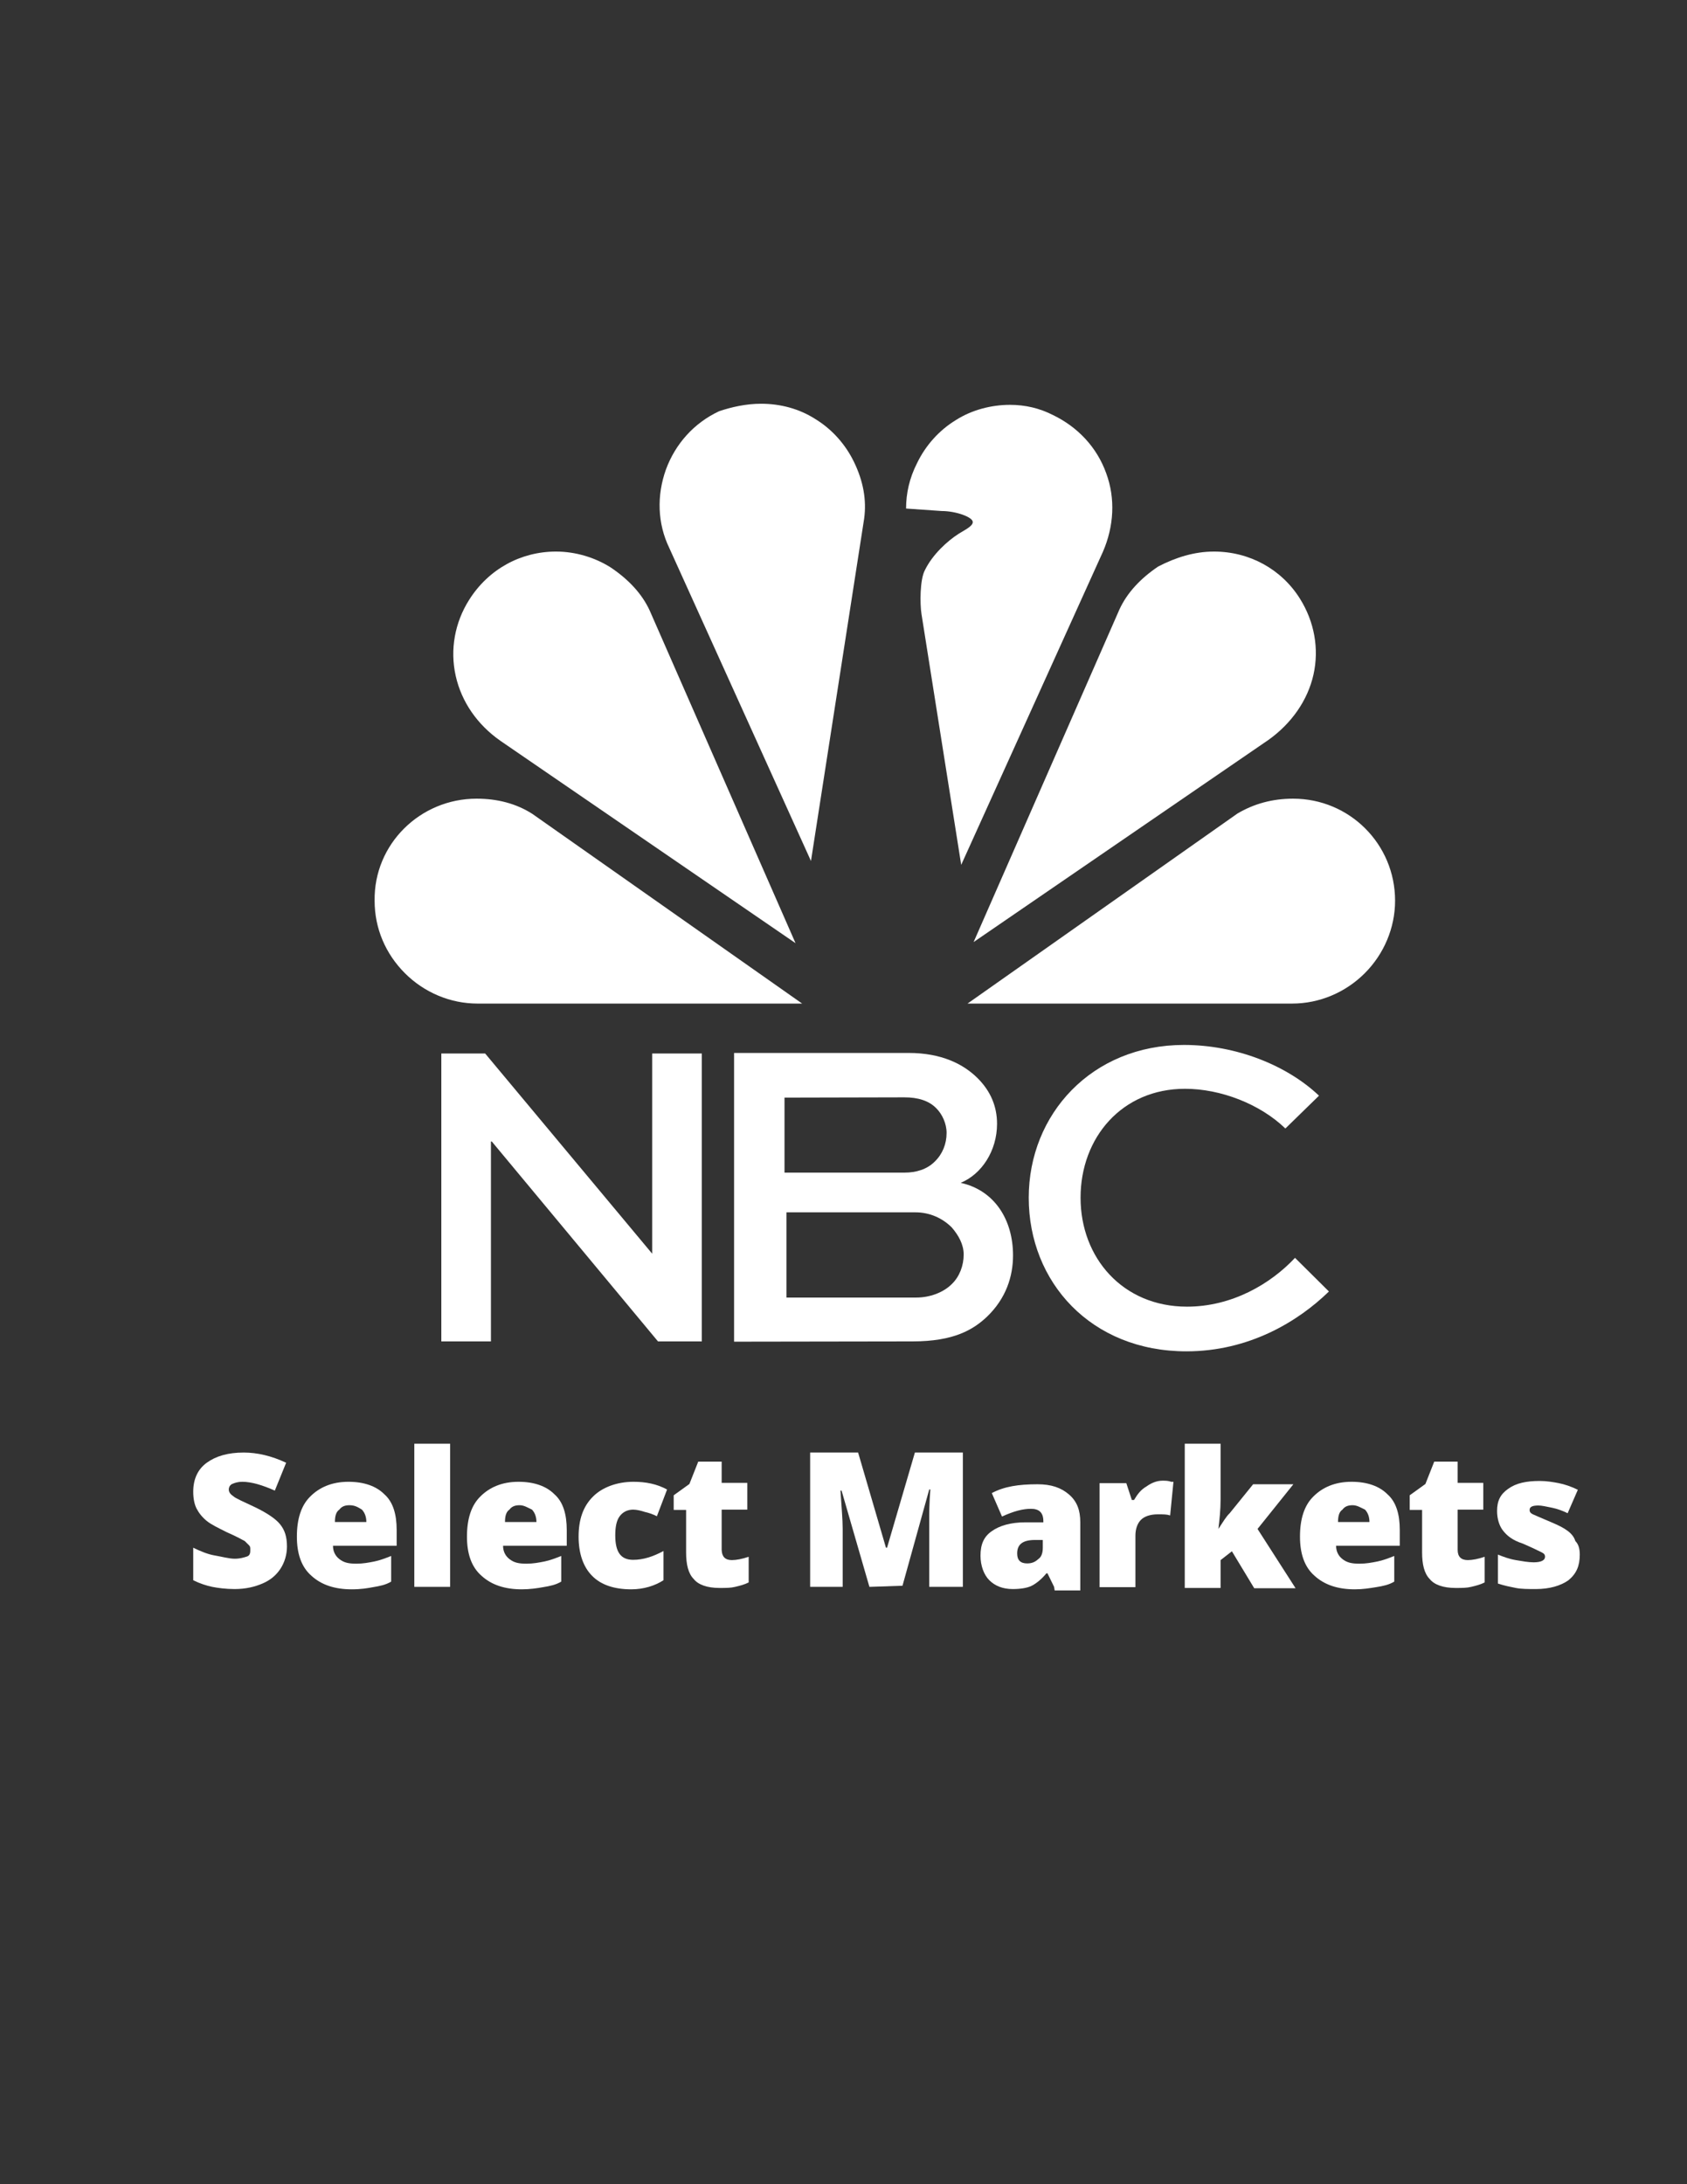 <?xml version="1.0" encoding="utf-8"?>
<!-- Generator: Adobe Illustrator 17.1.0, SVG Export Plug-In . SVG Version: 6.00 Build 0)  -->
<!DOCTYPE svg PUBLIC "-//W3C//DTD SVG 1.1//EN" "http://www.w3.org/Graphics/SVG/1.1/DTD/svg11.dtd">
<svg version="1.1" id="Layer_1" xmlns="http://www.w3.org/2000/svg" xmlns:xlink="http://www.w3.org/1999/xlink" x="0px" y="0px"
	 viewBox="0 0 612 792" enable-background="new 0 0 612 792" xml:space="preserve">
<rect x="0" y="0" width="612" height="792" fill="#333333" stroke="none"/>
<g id="nbc_x5F_white">
	<g id="NBC_3_">
		<path id="XMLID_145_" fill="#FFFFFF" d="M469.8,456.1c-8.9,9.5-22.9,17.7-39.2,17.7c-23.3,0-38.6-17.7-38.6-39.5
			s15-39.5,37.9-39.5c12.9,0,27.2,5.5,36.4,14.4l12.2-11.9c-11.6-11-30-18.4-49-18.4c-33.4,0-56.3,25.1-56.3,55.4
			c0,30.6,22.6,55.7,57.2,55.7c22.6,0,40.4-10.7,51.7-21.7L469.8,456.1z"/>
		<path id="XMLID_141_" fill="#FFFFFF" d="M328.1,397.9c4.9,0,8.9,1.2,11.6,4c2.1,2.1,3.7,5.5,3.7,8.9c0,4-1.5,7.7-4.3,10.4
			c-2.8,2.8-6.7,4-11,4h-43.5v-27.2L328.1,397.9L328.1,397.9z M332.1,439.6c5.2,0,9.8,2.1,13.2,5.5c2.4,2.8,4.3,6.1,4.3,9.8
			c0,4-1.5,8-4.3,10.7c-3.1,3.1-8,4.9-12.9,4.9h-47.1v-30.9H332.1L332.1,439.6z M331.1,486.4c15,0,22-4.3,26.9-8.9
			c7-6.7,9.5-14.7,9.5-22.3c0-12.9-6.7-23.6-19-26.3c7.6-3.1,13.2-11.6,13.2-21.4c0-6.4-2.4-11.9-7-16.5c-5.2-5.2-13.2-9.2-25.1-9.2
			h-63.3v104.7L331.1,486.4L331.1,486.4z"/>
		<polygon id="XMLID_140_" fill="#FFFFFF" points="236.6,382 236.6,454.6 236.6,454.6 176,382 160.1,382 160.1,486.4 178.1,486.4 
			178.1,413.9 178.4,413.9 238.7,486.4 254.6,486.4 254.6,382 		"/>
		<g id="superopen_3_">
			<path id="XMLID_139_" fill="#FFFFFF" d="M469.1,289.6c20.5,0,37,16.5,37,37c0,9.8-4,19.3-11,26.3c-7,7-16.5,11-26.3,11H351
				l97.9-68.9C454.8,291.5,461.5,289.6,469.1,289.6z"/>
			<path id="XMLID_138_" fill="#FFFFFF" d="M440.4,200c12.9,0,24.5,6.4,31.2,17.1c5.2,8.3,7,18.1,4.9,27.5s-8,17.7-16.2,23.6
				l-107.1,73.4l52.9-120.6c2.8-6.1,7.7-11.3,14.1-15.6C426.6,202.1,433.3,200,440.4,200z"/>
			<path id="XMLID_137_" fill="#FFFFFF" d="M328.7,184.4c0-5.5,1.2-11,4-16.5c3.1-6.4,8-11.9,14.1-15.6c5.8-3.7,12.9-5.5,19.6-5.5
				c5.5,0,10.7,1.2,15.6,3.7c8.9,4.3,15.9,11.6,19.3,21.1c3.4,9.2,2.8,19.3-1.2,28.5l0,0l0,0l-51.4,113.5l-14.4-90.9
				c-0.6-3.7-0.6-12.5,1.2-15.9c2.8-5.8,8.3-10.7,12.2-13.2c2.4-1.5,5.2-2.8,5.2-4.3c0-1.8-6.1-4-11.3-4L328.7,184.4z"/>
			<path id="XMLID_136_" fill="#FFFFFF" d="M276.1,146.4c7,0,13.8,1.8,19.6,5.5c6.1,3.7,11,9.2,14.1,15.6c3.4,7,4.6,13.8,3.7,20.5
				l-19.3,124.2l-51.4-113.5l0,0l0,0c-4.3-8.9-4.6-19-1.2-28.5c3.4-9.2,10.1-16.8,19.3-21.1C265.4,147.6,270.6,146.4,276.1,146.4z"
				/>
			<path id="XMLID_135_" fill="#FFFFFF" d="M201.7,200c7,0,14.1,2.1,19.9,5.8c6.4,4.3,11.3,9.5,14.1,15.6L288.6,342l-107.1-73.4
				c-8.3-5.8-14.1-14.1-16.2-23.6c-2.1-9.5-0.3-19.3,4.9-27.5C177.2,206.4,188.9,200,201.7,200z"/>
			<path id="XMLID_134_" fill="#FFFFFF" d="M172.9,289.6c7.6,0,14.4,1.8,20.2,5.5l97.9,68.8H173.2c-9.8,0-19.3-4-26.3-11
				s-11-16.2-11-26.3C135.6,306.1,152.4,289.6,172.9,289.6z"/>
		</g>
	</g>
</g>
<g id="Layer_1_1_">
</g>
<g>
	<path fill="#FFFFFF" d="M104.1,560.8c0,2.8-0.8,5.7-2.4,8.1s-3.7,4.1-6.5,5.3c-2.8,1.2-6.1,2-10.1,2c-3.2,0-6.1-0.4-8.1-0.8
		c-2-0.4-4.5-1.2-6.9-2.4v-11.8c2.4,1.2,5.3,2.4,7.7,2.8c2.4,0.4,5.3,1.2,7.3,1.2s3.2-0.4,4.5-0.8c1.2-0.4,1.2-1.6,1.2-2.4
		s0-1.2-0.4-1.6c-0.4-0.4-0.8-0.8-1.6-1.6c-0.8-0.4-2.8-1.6-6.5-3.2c-3.2-1.6-5.7-2.8-7.3-4.1s-2.8-2.8-3.7-4.5
		c-0.8-1.6-1.2-3.7-1.2-6.1c0-4.5,1.6-8.1,4.9-10.5s7.7-3.7,13.4-3.7c4.9,0,10.1,1.2,15.4,3.7l-4.1,10.1c-4.5-2-8.5-3.2-11.8-3.2
		c-1.6,0-2.8,0.4-3.7,0.8c-0.8,0.4-1.2,1.2-1.2,2c0,0.8,0.4,1.6,1.6,2.4c0.8,0.8,3.7,2,8.1,4.1c4.1,2,7.3,4.1,8.9,6.1
		C103.3,554.8,104.1,557.2,104.1,560.8z"/>
	<path fill="#FFFFFF" d="M127.6,576.3c-6.1,0-11-1.6-14.6-4.9c-3.7-3.2-5.3-8.1-5.3-14.2c0-6.5,1.6-11.4,4.9-14.6
		c3.2-3.2,7.7-5.3,13.8-5.3c5.7,0,10.1,1.6,13,4.5c3.2,2.8,4.5,7.3,4.5,13v5.7h-23.1c0,2,0.8,3.7,2.4,4.9c1.6,1.2,3.2,1.6,6.1,1.6
		c2.4,0,4.5-0.4,6.5-0.8c2-0.4,4.1-1.2,6.1-2v9.3c-2,1.2-4.1,1.6-6.5,2C133.3,575.9,130.9,576.3,127.6,576.3z M126.8,545.8
		c-1.6,0-2.8,0.4-3.7,1.6c-1.2,0.8-1.6,2.4-1.6,4.5h11.4c0-1.6-0.4-3.2-1.6-4.5C130,546.6,128.8,545.8,126.8,545.8z"/>
	<path fill="#FFFFFF" d="M163.3,575.4h-13v-51.9h13V575.4z"/>
	<path fill="#FFFFFF" d="M189.3,576.3c-6.1,0-11-1.6-14.6-4.9c-3.7-3.2-5.3-8.1-5.3-14.2c0-6.5,1.6-11.4,4.9-14.6
		c3.2-3.2,7.7-5.3,13.8-5.3c5.7,0,10.1,1.6,13,4.5c3.2,2.8,4.5,7.3,4.5,13v5.7h-23.1c0,2,0.8,3.7,2.4,4.9c1.6,1.2,3.2,1.6,6.1,1.6
		c2.4,0,4.5-0.4,6.5-0.8c2-0.4,4.1-1.2,6.1-2v9.3c-2,1.2-4.1,1.6-6.5,2C195,575.9,192.1,576.3,189.3,576.3z M188.5,545.8
		c-1.6,0-2.8,0.4-3.7,1.6c-1.2,0.8-1.6,2.4-1.6,4.5h11.4c0-1.6-0.4-3.2-1.6-4.5C191.3,546.6,190.1,545.8,188.5,545.8z"/>
	<path fill="#FFFFFF" d="M229,576.3c-6.1,0-11-1.6-14.2-4.9c-3.2-3.2-4.9-8.1-4.9-14.2c0-6.1,1.6-11,5.3-14.6
		c3.2-3.2,8.5-5.3,14.6-5.3c4.5,0,8.5,0.8,12.2,2.8l-3.7,9.7c-1.6-0.8-2.8-1.2-4.5-1.6c-1.2-0.4-2.8-0.8-4.1-0.8
		c-2,0-3.7,0.8-4.9,2.4c-1.2,1.6-1.6,4.1-1.6,6.9c0,6.1,2,8.9,6.5,8.9c3.7,0,7.3-1.2,11-3.2V573C237.6,575,233.5,576.3,229,576.3z"
		/>
	<path fill="#FFFFFF" d="M265.5,565.7c1.6,0,3.7-0.4,6.1-1.2v9.3c-1.6,0.8-3.2,1.2-4.9,1.6c-1.6,0.4-3.2,0.4-5.7,0.4
		c-4.5,0-7.7-1.2-9.3-3.2c-2-2-2.8-5.3-2.8-9.7v-15.4h-4.5v-5.3l5.7-4.1l3.2-8.1h8.5v7.7h9.3v9.7h-9.3v14.6
		C261.9,564.5,263.1,565.7,265.5,565.7z"/>
	<path fill="#FFFFFF" d="M315.4,575.4l-10.1-34.9h-0.4c0.4,6.1,0.8,10.5,0.8,13.8v21.1h-11.8v-48.7h17.4l10.1,34.5h0.4l10.1-34.5
		h17.4v48.7h-12.2v-21.5c0-1.2,0-2.4,0-3.7s0-4.9,0.4-10.1h-0.4l-9.7,34.9L315.4,575.4L315.4,575.4z"/>
	<path fill="#FFFFFF" d="M382.4,575.4l-2.4-4.9h-0.4c-1.6,2-3.7,3.7-5.3,4.5c-1.6,0.8-4.1,1.2-6.9,1.2c-3.7,0-6.5-1.2-8.5-3.2
		c-2-2-3.2-5.3-3.2-8.9c0-4.1,1.2-6.9,4.1-8.9c2.8-2,6.9-3.2,12.2-3.2h6.5v-0.4c0-3.2-1.6-4.5-4.5-4.5s-6.1,0.8-10.5,2.8l-3.7-8.5
		c4.5-2.4,9.7-3.2,16.6-3.2c4.9,0,8.5,1.2,11.4,3.7s4.1,5.7,4.1,10.1v24.7h-9.3L382.4,575.4L382.4,575.4z M372.6,566.9
		c1.6,0,2.8-0.4,4.1-1.6c1.2-0.8,1.6-2.4,1.6-4.1v-2.8h-2.8c-4.5,0-6.5,1.6-6.5,4.9C369,565.7,370.2,566.9,372.6,566.9z"/>
	<path fill="#FFFFFF" d="M421.7,536.9c1.2,0,2,0,3.2,0.4h0.8l-1.2,12.2c-1.2-0.4-2.4-0.4-4.5-0.4c-2.8,0-4.9,0.8-6.1,2
		c-1.2,1.2-2,3.2-2,5.7v18.7h-13v-37.7h9.7l2,6.1h0.8c1.2-2,2.4-3.7,4.5-4.9C417.7,537.7,419.7,536.9,421.7,536.9z"/>
	<path fill="#FFFFFF" d="M442,554.4c1.6-2.4,2.8-4.5,4.1-5.7l8.5-10.5h14.6l-13,16.2l13.8,21.5h-15l-8.1-13.4l-4.1,3.2v10.1h-13
		v-52.3h13v20.3C442.8,547.5,442.4,551.1,442,554.4L442,554.4z"/>
	<path fill="#FFFFFF" d="M491.5,576.3c-6.1,0-11-1.6-14.6-4.9c-3.7-3.2-5.3-8.1-5.3-14.2c0-6.5,1.6-11.4,4.9-14.6
		c3.2-3.2,7.7-5.3,13.8-5.3c5.7,0,10.1,1.6,13,4.5c3.2,2.8,4.5,7.3,4.5,13v5.7h-23.1c0,2,0.8,3.7,2.4,4.9c1.6,1.2,3.2,1.6,6.1,1.6
		c2.4,0,4.5-0.4,6.5-0.8s4.1-1.2,6.1-2v9.3c-2,1.2-4.1,1.6-6.5,2C496.8,575.9,494.4,576.3,491.5,576.3z M490.7,545.8
		c-1.6,0-2.8,0.4-3.7,1.6c-1.2,0.8-1.6,2.4-1.6,4.5h11.4c0-1.6-0.4-3.2-1.6-4.5C493.5,546.6,492.3,545.8,490.7,545.8z"/>
	<path fill="#FFFFFF" d="M532.5,565.7c1.6,0,3.7-0.4,6.1-1.2v9.3c-1.6,0.8-3.2,1.2-4.9,1.6c-1.6,0.4-3.2,0.4-5.7,0.4
		c-4.5,0-7.7-1.2-9.3-3.2c-2-2-2.8-5.3-2.8-9.7v-15.4h-4.5v-5.3l5.7-4.1l3.2-8.1h8.5v7.7h9.3v9.7h-9.3v14.6
		C528.8,564.5,530.1,565.7,532.5,565.7z"/>
	<path fill="#FFFFFF" d="M573.1,563.7c0,4.1-1.2,6.9-4.1,9.3c-2.8,2-6.9,3.2-11.8,3.2c-2.8,0-5.3,0-7.3-0.4c-2-0.4-4.1-0.8-6.5-1.6
		v-10.5c2,0.8,4.1,1.6,6.5,2c2.4,0.4,4.5,0.8,6.5,0.8c2.8,0,4.1-0.8,4.1-2c0-0.8-0.4-1.2-1.2-1.6c-0.8-0.4-3.2-1.6-6.9-3.2
		c-3.7-1.2-5.7-2.8-7.3-4.9c-1.2-1.6-2-4.1-2-6.9c0-3.7,1.2-6.1,4.1-8.1c2.8-2,6.5-2.8,11.4-2.8c2.4,0,4.9,0.4,6.9,0.8
		c2,0.4,4.5,1.2,6.9,2.4l-3.7,8.5c-1.6-0.8-3.7-1.6-5.7-2c-2-0.4-3.7-0.8-4.9-0.8c-2,0-3.2,0.4-3.2,1.6c0,0.8,0.4,1.2,1.2,1.6
		c0.8,0.4,2.8,1.2,6.5,2.8c2.8,1.2,4.5,2,6.1,3.2s2.4,2.4,2.8,3.7C572.7,560,573.1,561.7,573.1,563.7z"/>
</g>
</svg>
